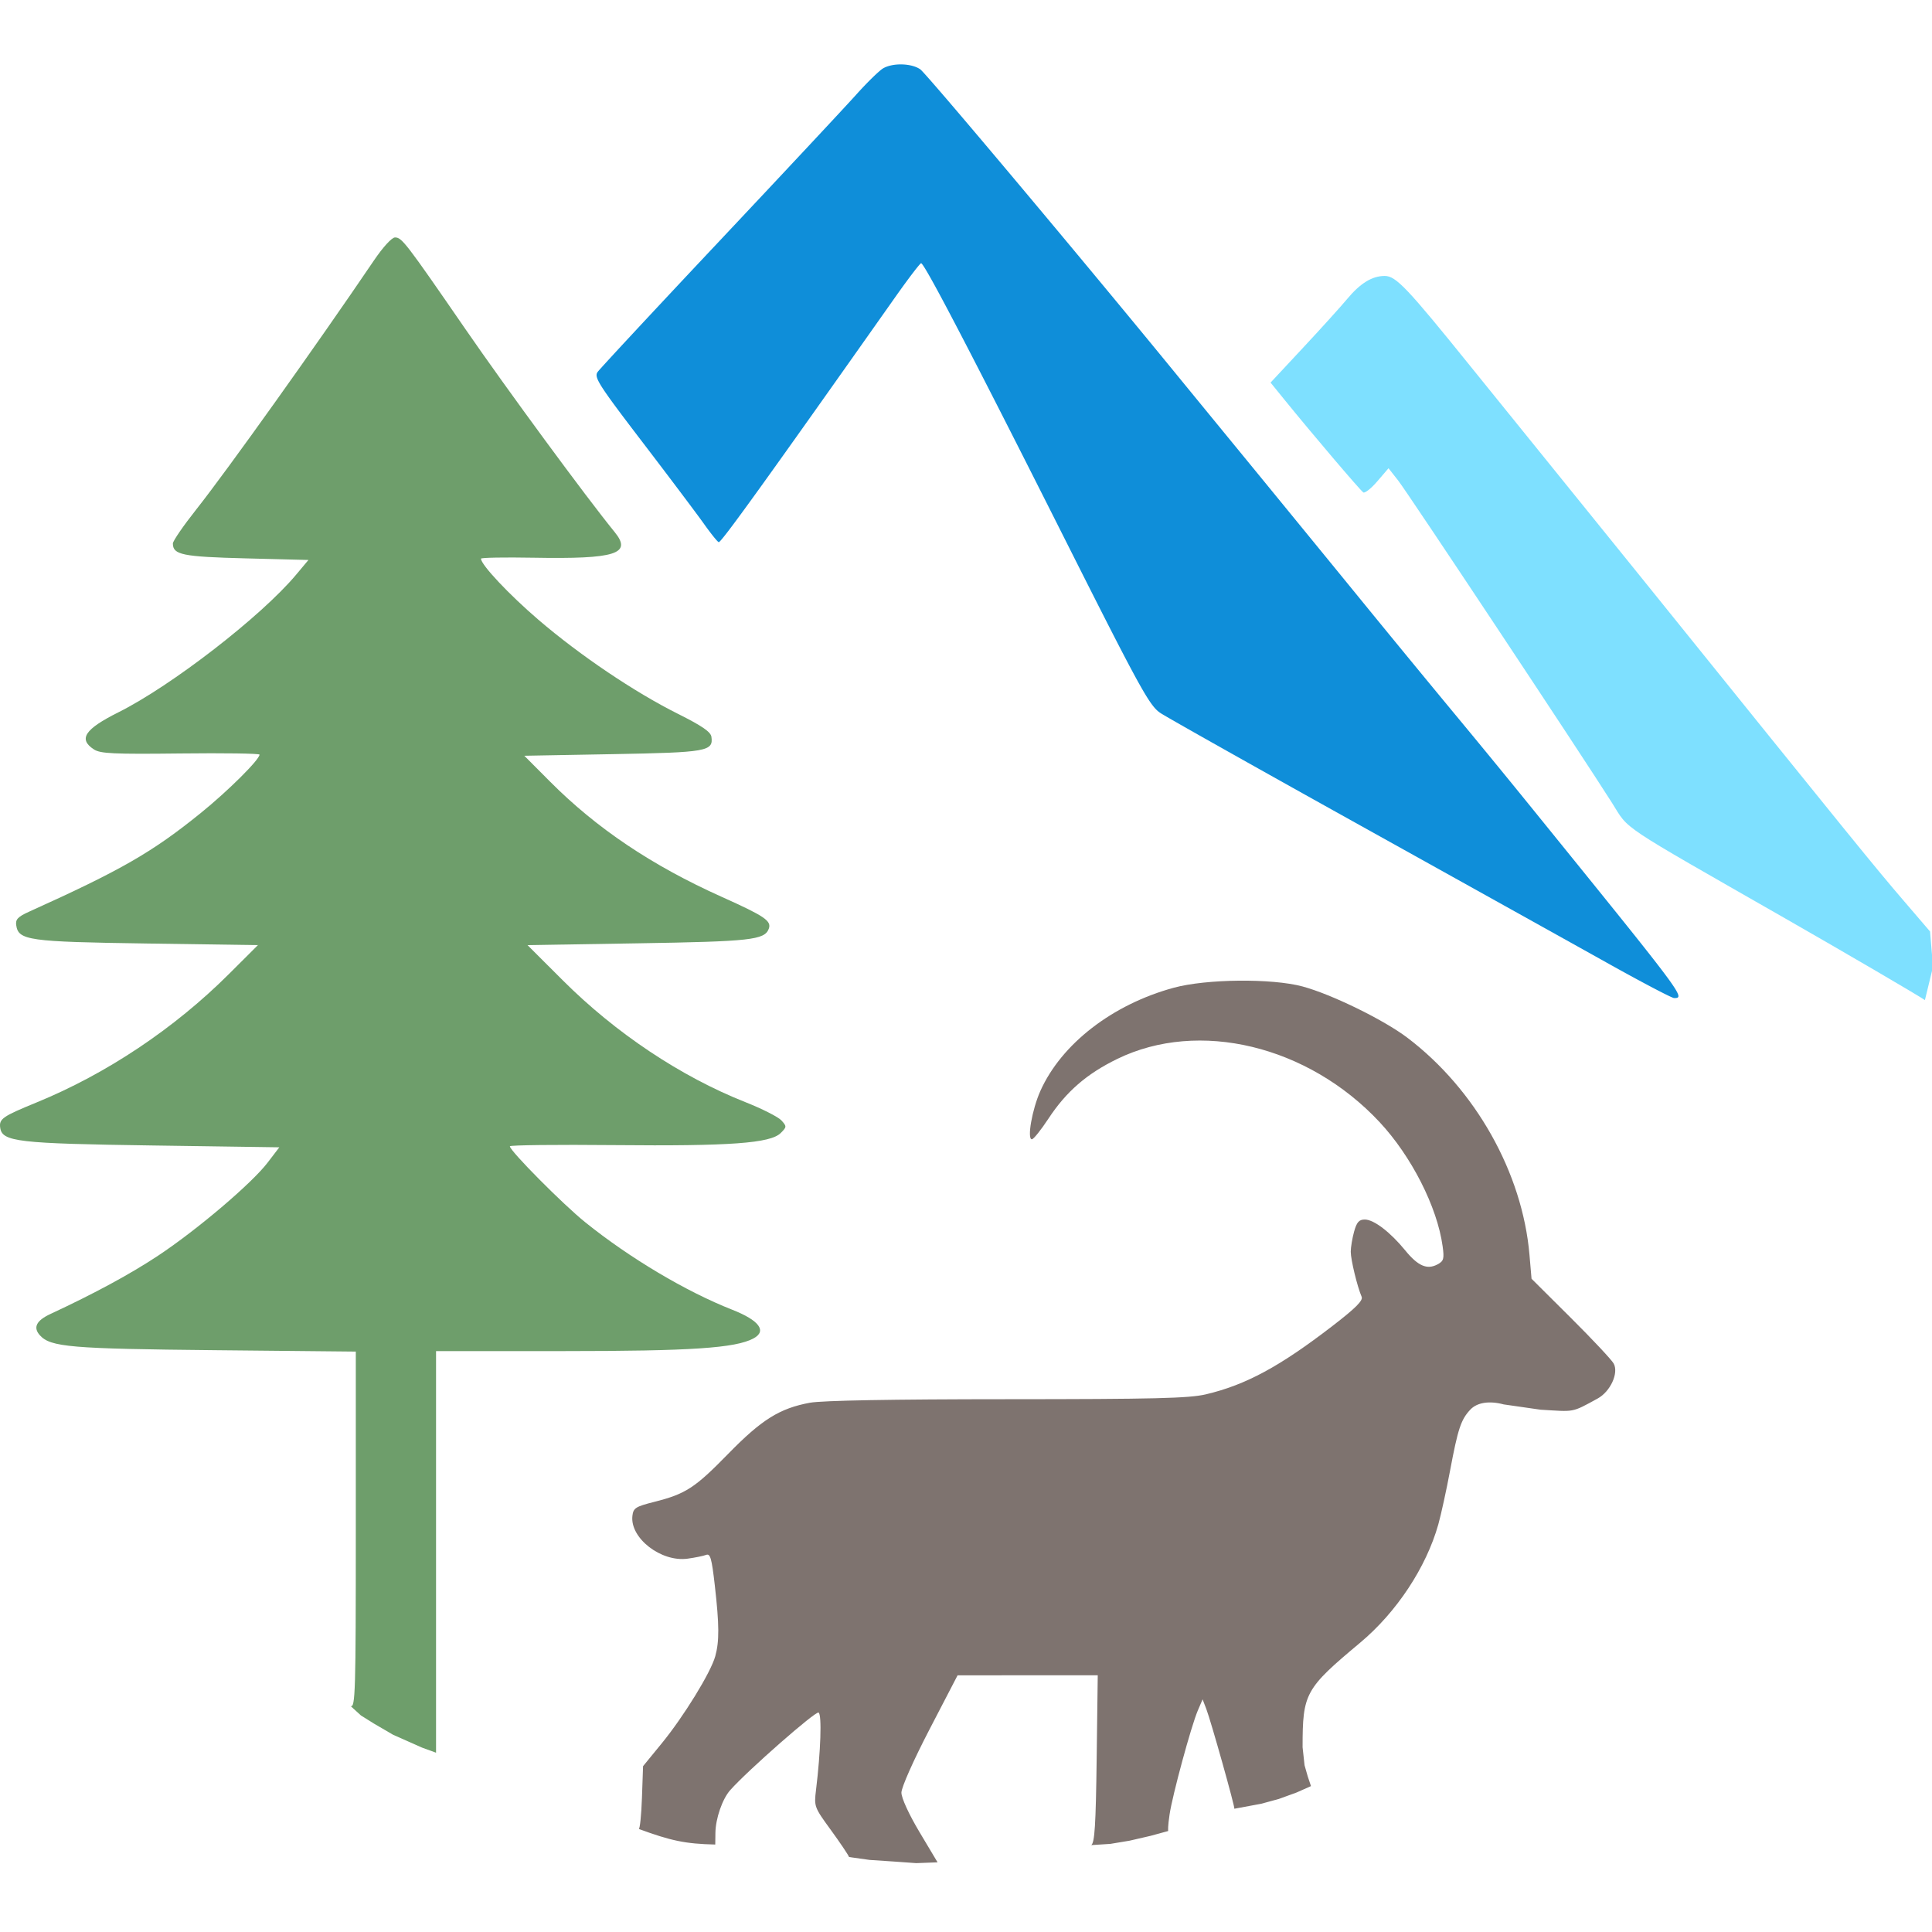 <svg width="150" xmlns="http://www.w3.org/2000/svg" height="150" fill="none"><g data-testid="Group"><rect rx="0" ry="0" width="150" height="150" style="fill: rgb(177, 178, 181); fill-opacity: 0;" fill="none" class="fills" data-testid="Rectangle"/><g data-testid="layer1" style="fill: rgb(0, 0, 0);"><path d="M124.93 74.844c-2.604-1.454-11.294-6.292-19.311-10.751-8.018-4.46-15.002-8.389-15.521-8.733-.855-.565-1.568-1.864-7.537-13.729-7.122-14.158-10.797-21.209-11.047-21.194-.087.006-.999 1.202-2.027 2.66-10.036 14.231-13.481 19.014-13.682 18.997-.081-.006-.596-.643-1.144-1.414-.548-.772-2.704-3.638-4.792-6.369-3.384-4.428-3.761-5.016-3.473-5.426.177-.253 4.408-4.802 9.402-10.109C60.792 13.469 65.59 8.334 66.46 7.365c.87-.97 1.823-1.9 2.118-2.066.764-.432 2.195-.389 2.872.084.482.339 12.228 14.323 19.648 23.392 1.121 1.371 3.473 4.242 5.227 6.381 1.754 2.139 5.824 7.115 9.044 11.059a1608.66 1608.66 0 0 0 7.862 9.566 854.245 854.245 0 0 1 6.347 7.755c11.168 13.787 11.294 13.957 10.398 13.953-.171-.001-2.442-1.191-5.046-2.645Z" style="fill: rgb(15, 142, 217);" class="fills" data-testid="svg-path"/><path d="M27.223 132.458c.367.141.402-1.046.402-13.683v-13.838l-10.901-.108c-11.242-.111-12.8-.243-13.624-1.154-.549-.606-.286-1.144.81-1.655 3.448-1.606 6.236-3.117 8.377-4.538 3.031-2.011 7.261-5.607 8.49-7.215l.909-1.19-9.801-.142C1.365 88.784.171 88.645.016 87.56c-.098-.69.178-.883 2.816-1.963 5.427-2.221 10.694-5.737 14.944-9.976l2.249-2.242-8.597-.125c-9.245-.134-10.001-.24-10.17-1.43-.064-.443.136-.651.996-1.039 7.158-3.231 9.563-4.613 13.343-7.671 2.104-1.702 4.552-4.136 4.553-4.526 0-.088-2.761-.128-6.136-.089-5.217.06-6.224.013-6.728-.318-1.219-.798-.709-1.57 1.9-2.874 4.139-2.07 11.091-7.451 13.797-10.679l.964-1.151-4.851-.125c-4.938-.126-5.674-.277-5.674-1.157 0-.192.819-1.384 1.821-2.648 2.375-2.999 9.342-12.763 13.775-19.305.715-1.055 1.4-1.806 1.649-1.806.532-.002.825.379 5.457 7.1 3.239 4.7 9.378 13.05 11.603 15.781 1.374 1.688.065 2.099-6.306 1.984-2.243-.04-4.078-.008-4.078.073.001.473 2.181 2.791 4.462 4.746 3.228 2.766 7.449 5.612 10.824 7.299 1.864.932 2.55 1.401 2.605 1.785.161 1.128-.336 1.216-7.65 1.348l-6.877.125 1.994 2.002c3.626 3.643 7.91 6.519 13.339 8.956 3.343 1.5 3.881 1.867 3.645 2.482-.33.861-1.409.98-10.132 1.122l-8.597.14 2.745 2.741c4.098 4.092 9.157 7.467 14.173 9.452 1.296.512 2.553 1.15 2.795 1.417.421.465.419.507-.053.978-.797.798-3.923 1.025-12.906.939-4.469-.043-8.124-.002-8.124.092 0 .353 4.126 4.512 5.863 5.908 3.45 2.776 7.811 5.369 11.4 6.781 2.104.827 2.718 1.658 1.647 2.231-1.404.751-4.841.98-14.736.981l-9.905.001v31.18l-1.094-.398-1.122-.498-1.121-.498-1.495-.872-.997-.623-.803-.733Z" style="fill: rgb(110, 158, 107);" class="fills" data-testid="svg-path"/><path d="M149.448 77.649c-.276-.221-6.194-3.683-10.813-6.324-13.197-7.548-12.109-6.822-13.474-8.982-2.331-3.689-15.876-24.107-16.614-25.044l-.744-.945-.864 1.009c-.475.555-.967.946-1.093.868-.221-.137-3.977-4.553-6.143-7.224l-1.057-1.303 2.524-2.707c1.389-1.489 2.93-3.193 3.425-3.787 1.018-1.222 1.937-1.786 2.913-1.786.872 0 1.73.906 6.707 7.076 2.193 2.719 5.093 6.304 6.444 7.967 1.351 1.663 4.399 5.434 6.775 8.38 16.804 20.846 18.085 22.423 20.411 25.137l2.003 2.337.152 1.814v1.246l-.552 2.268Z" style="fill: rgb(126, 224, 255);" class="fills" data-testid="svg-path"/><path d="M65.922 144.18c-.072-.187-.715-1.141-1.429-2.12-1.271-1.742-1.295-1.806-1.138-3.086.366-2.994.462-5.85.2-6.011-.226-.14-5.491 4.481-6.862 6.023-.61.686-1.135 2.205-1.149 3.321l-.011.902c-2.34-.051-3.461-.3-5.941-1.21.09.016.202-1.074.249-2.422l.086-2.451 1.444-1.765c1.71-2.089 3.809-5.503 4.16-6.764.324-1.166.316-2.433-.034-5.511-.24-2.105-.349-2.489-.674-2.364-.214.082-.862.214-1.44.293-2.058.282-4.485-1.602-4.283-3.325.071-.607.245-.718 1.699-1.085 2.439-.617 3.151-1.08 5.735-3.726 2.595-2.659 3.996-3.536 6.344-3.97.944-.175 6.406-.273 15.314-.275 11.398-.003 14.125-.07 15.424-.376 3.104-.731 5.733-2.151 9.832-5.307 1.806-1.391 2.395-1.98 2.27-2.27-.34-.786-.847-2.883-.846-3.498.001-.347.119-1.051.261-1.565.204-.733.383-.934.831-.934.701 0 1.981.979 3.143 2.403.984 1.206 1.693 1.513 2.499 1.081.485-.259.534-.431.399-1.41-.418-3.05-2.425-6.998-4.905-9.65-5.555-5.937-14.026-7.975-20.353-4.895-2.373 1.156-3.967 2.538-5.348 4.64-.579.88-1.157 1.601-1.284 1.601-.391 0 .017-2.319.659-3.754 1.636-3.654 5.593-6.715 10.356-8.012 2.538-.69 7.62-.74 10.003-.098 2.242.604 6.3 2.588 8.131 3.976 5.289 4.008 8.936 10.489 9.484 16.853l.16 1.862 3.054 3.039c1.68 1.671 3.177 3.269 3.328 3.551.397.742-.261 2.168-1.249 2.71-2.065 1.132-1.767 1.021-4.434.868l-2.86-.411c-1.121-.301-2.071-.151-2.596.41-.722.77-.957 1.478-1.567 4.727-.291 1.545-.702 3.427-.914 4.181-.94 3.339-3.241 6.82-6.071 9.186-4.276 3.574-4.466 3.919-4.466 8.115l.152 1.396.249.872.25.748-1.122.498-1.37.498-1.371.374-2.088.387c.076-.071-1.815-6.806-2.176-7.746l-.287-.748-.374.872c-.51 1.192-1.972 6.575-2.191 8.071-.141.964-.11 1.158-.11 1.282l-1.37.374-1.62.374-1.495.249-1.488.095c.269-.166.357-1.559.423-6.698l.084-6.488-5.441.002-5.441.002-2.181 4.2c-1.245 2.398-2.18 4.504-2.18 4.908 0 .416.579 1.679 1.403 3.061l1.404 2.351-1.659.062-1.744-.125-1.869-.124-1.599-.224Z" style="fill: rgb(126, 115, 111);" class="fills" data-testid="svg-path"/></g></g></svg>